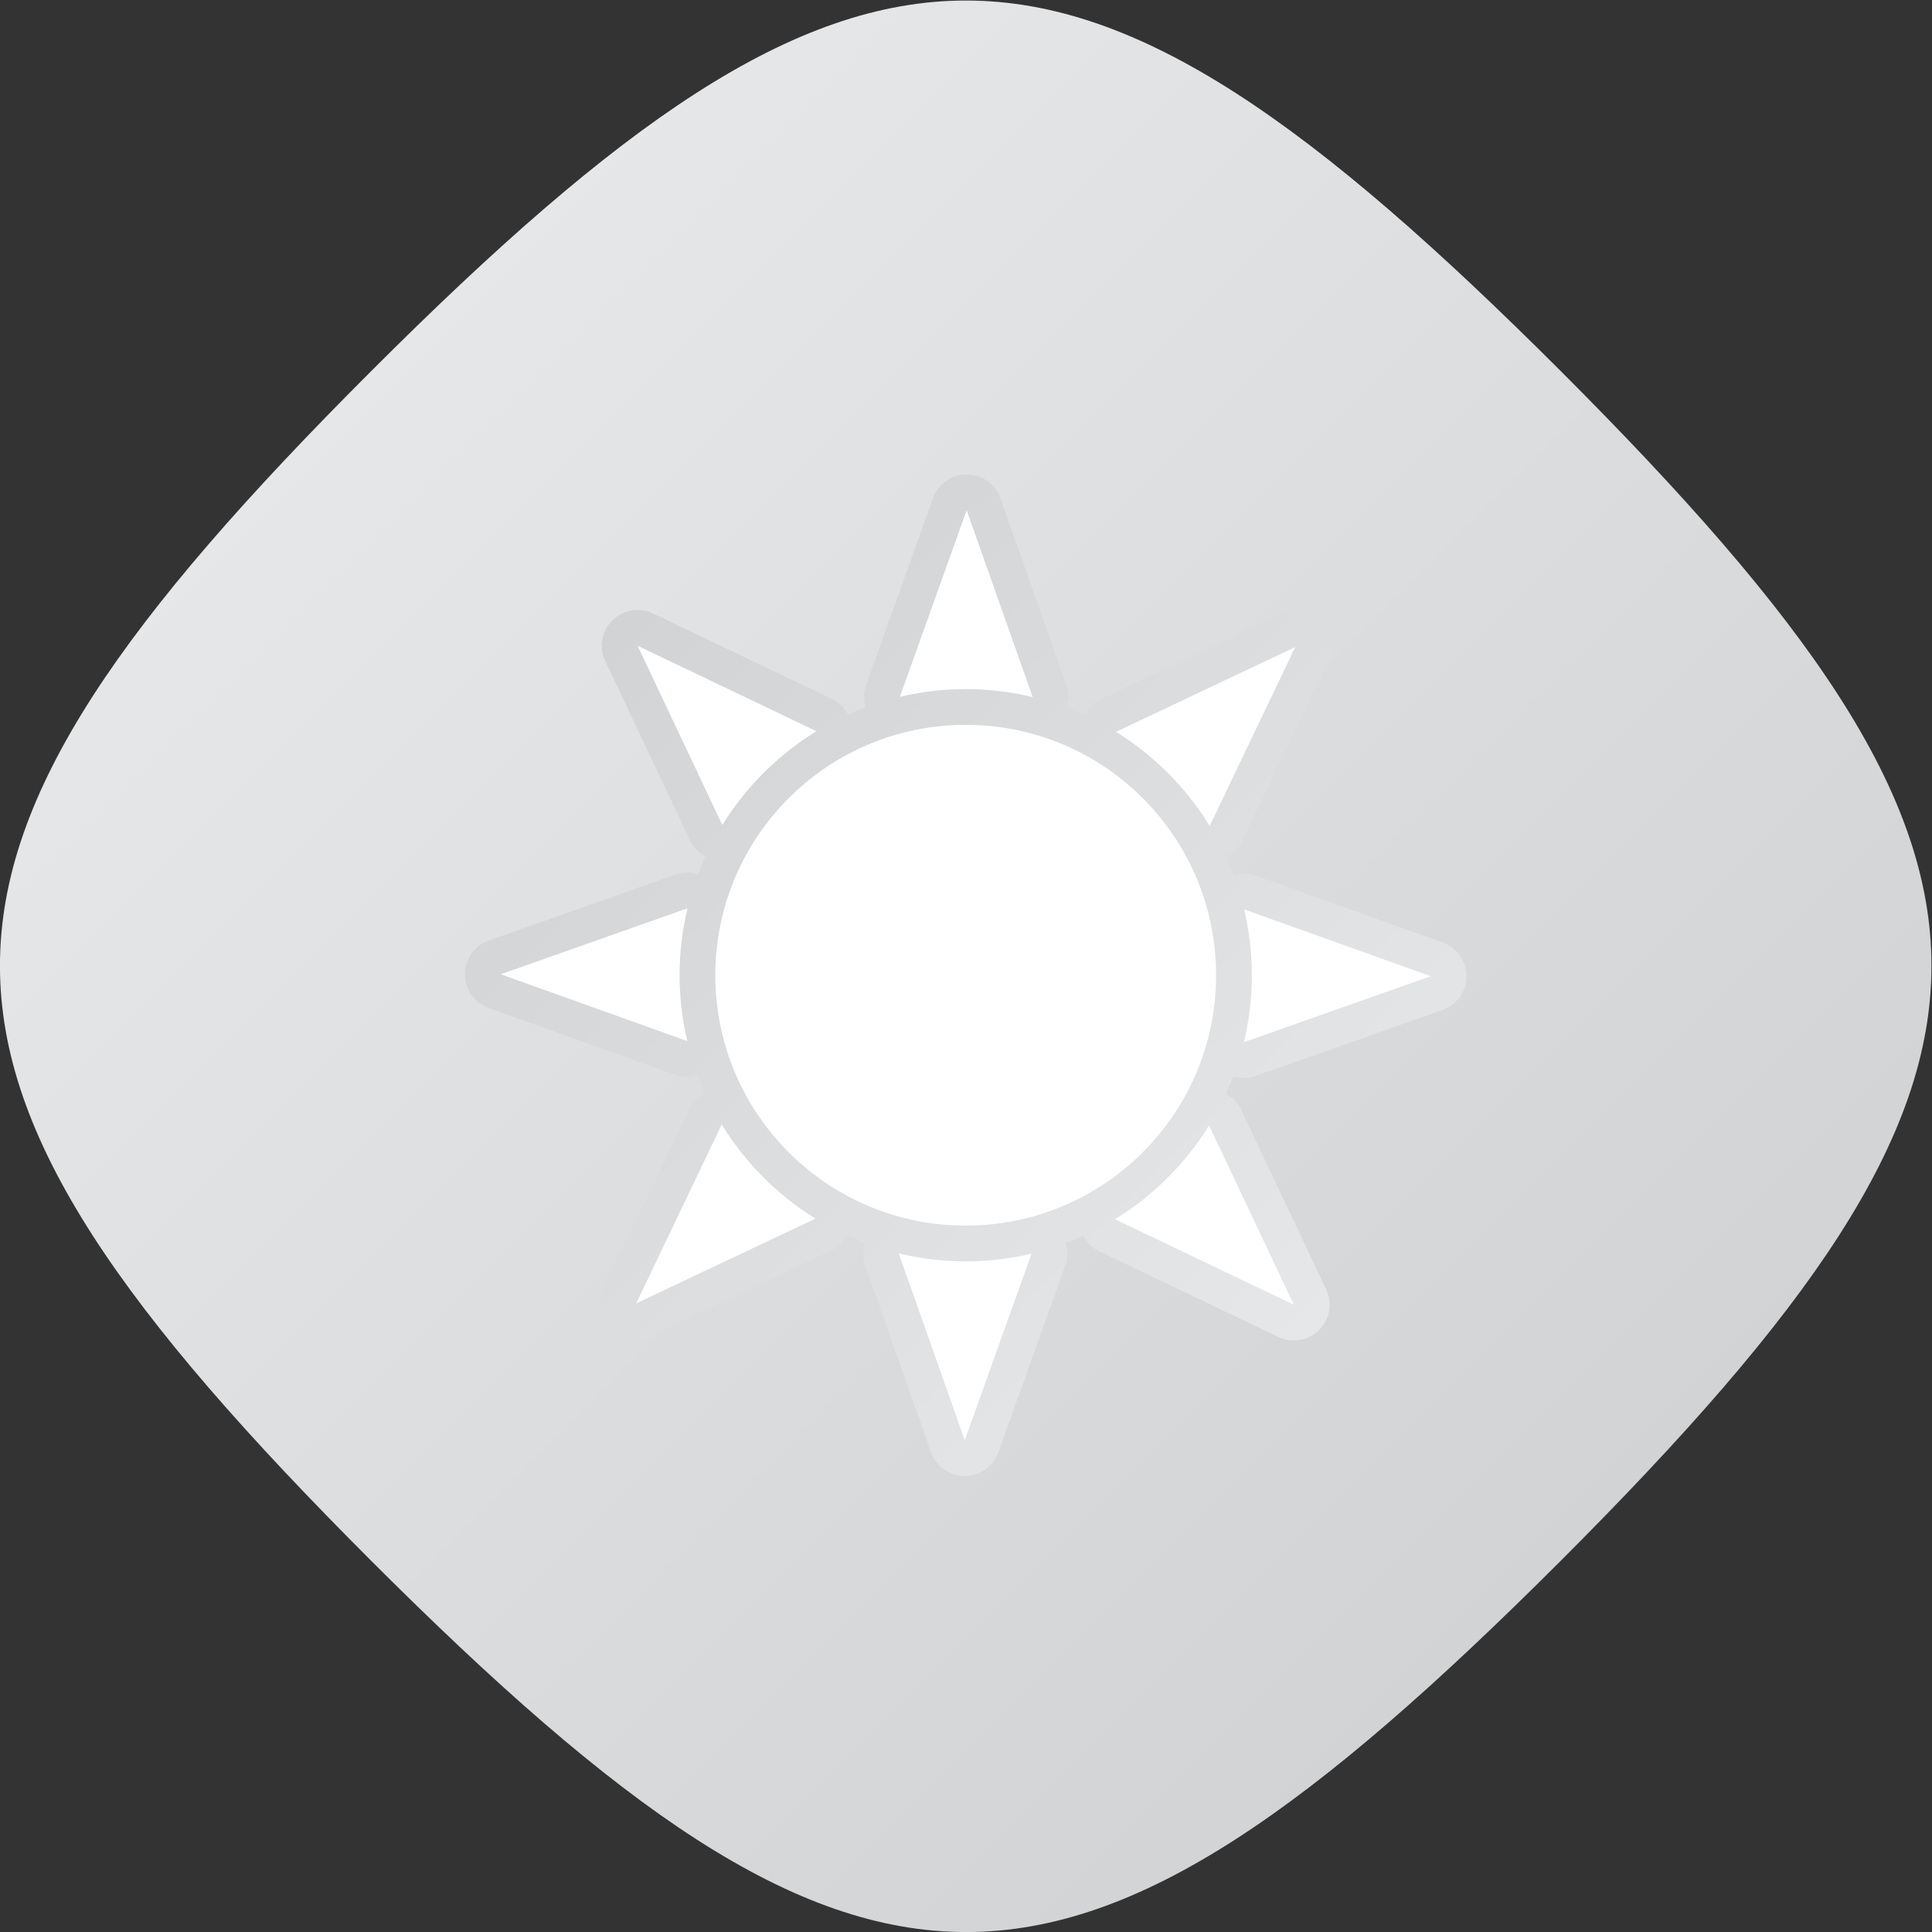 <?xml version="1.0" encoding="UTF-8" standalone="no"?>
<svg
   xmlns:dc="http://purl.org/dc/elements/1.1/"
   xmlns:cc="http://creativecommons.org/ns#"
   xmlns:rdf="http://www.w3.org/1999/02/22-rdf-syntax-ns#"
   xmlns:svg="http://www.w3.org/2000/svg"
   xmlns="http://www.w3.org/2000/svg"
   viewBox="0 0 288 288.001"
   height="288.001"
   width="288"
   xml:space="preserve"
   id="svg2"
   version="1.1"><rect x="0" y="0" width="288" height="288.001" fill="#333333" stroke="none"/><defs
     id="defs6"><clipPath
       id="clipPath18"
       clipPathUnits="userSpaceOnUse"><path
         id="path16"
         d="M 61.51,195.554 C 6.21,140.254 6.116,117.919 61.512,62.522 v 0 C 116.915,7.119 139.221,7.198 194.543,62.52 v 0 c 55.327,55.328 55.223,77.815 0.003,133.037 v 0 c -27.618,27.616 -47.06,41.441 -66.509,41.443 v 0 C 108.598,237.003 89.153,223.197 61.51,195.554" /></clipPath><linearGradient
       id="linearGradient28"
       spreadMethod="pad"
       gradientTransform="matrix(133.033,-133.033,-133.033,-133.033,61.512,195.556)"
       gradientUnits="userSpaceOnUse"
       y2="0"
       x2="1"
       y1="0"
       x1="0"><stop
         id="stop24"
         offset="0"
         style="stop-opacity:1;stop-color:#e6e7e8" /><stop
         id="stop26"
         offset="1"
         style="stop-opacity:1;stop-color:#d1d3d4" /></linearGradient><clipPath
       id="clipPath38"
       clipPathUnits="userSpaceOnUse"><path
         id="path36"
         d="m 128.108,184 c -1.69,0 -3.197,-1.061 -3.767,-2.652 v 0 l -7.468,-20.865 c -0.294,-0.82 -0.3,-1.697 -0.056,-2.503 v 0 c -0.672,-0.252 -1.331,-0.529 -1.981,-0.825 v 0 c -0.395,0.746 -1.018,1.366 -1.805,1.742 v 0 l -20,9.558 c -0.551,0.263 -1.139,0.39 -1.723,0.39 v 0 c -1.036,0 -2.058,-0.402 -2.824,-1.165 v 0 c -1.199,-1.194 -1.517,-3.014 -0.794,-4.544 v 0 l 9.476,-20.042 c 0.373,-0.79 0.989,-1.414 1.732,-1.812 v 0 C 98.6,140.631 98.32,139.97 98.066,139.297 v 0 c -0.358,0.109 -0.727,0.187 -1.119,0.192 v 0 h -0.054 c -0.07,0 -0.14,-0.002 -0.211,-0.005 v 0 c -0.423,-0.023 -0.83,-0.111 -1.208,-0.255 v 0 l -20.806,-7.35 C 73.072,131.314 72.004,129.808 72,128.115 v 0 c -0.004,-1.692 1.058,-3.204 2.652,-3.775 v 0 l 20.864,-7.467 c 0.439,-0.157 0.895,-0.234 1.347,-0.234 v 0 c 0.394,0 0.78,0.073 1.154,0.186 v 0 c 0.252,-0.675 0.532,-1.336 0.827,-1.989 v 0 c -0.746,-0.395 -1.364,-1.017 -1.741,-1.805 v 0 l -9.557,-20 c -0.73,-1.527 -0.42,-3.349 0.775,-4.547 v 0 c 0.767,-0.771 1.793,-1.178 2.835,-1.178 v 0 c 0.578,0 1.162,0.125 1.709,0.385 v 0 l 20.041,9.475 c 0.789,0.373 1.414,0.989 1.812,1.732 v 0 c 0.648,-0.297 1.305,-0.575 1.976,-0.829 v 0 c -0.247,-0.806 -0.246,-1.684 0.046,-2.508 v 0 l 7.381,-20.893 c 0.564,-1.596 2.071,-2.664 3.764,-2.668 v 0 h 0.008 c 1.689,0 3.196,1.061 3.766,2.652 v 0 l 7.415,20.717 c 0.187,0.462 0.289,0.967 0.289,1.495 v 0 c 0,0.404 -0.077,0.786 -0.188,1.153 v 0 c 0.674,0.252 1.336,0.532 1.989,0.827 v 0 c 0.394,-0.746 1.017,-1.364 1.805,-1.741 v 0 l 19.999,-9.557 c 0.551,-0.264 1.141,-0.392 1.725,-0.392 v 0 c 1.036,0 2.056,0.403 2.824,1.167 v 0 c 1.199,1.194 1.516,3.013 0.793,4.544 v 0 l -9.476,20.041 c -0.373,0.789 -0.989,1.413 -1.733,1.812 v 0 c 0.299,0.65 0.579,1.311 0.834,1.985 v 0 c 0.379,-0.117 0.772,-0.193 1.171,-0.193 v 0 c 0.448,0 0.898,0.076 1.332,0.229 v 0 l 20.894,7.382 c 1.596,0.563 2.664,2.072 2.668,3.764 v 0 c 0.004,1.692 -1.059,3.204 -2.653,3.773 v 0 l -20.863,7.468 c -0.439,0.158 -0.895,0.234 -1.347,0.234 v 0 c -0.393,0 -0.779,-0.072 -1.155,-0.185 v 0 c -0.252,0.674 -0.531,1.337 -0.827,1.988 v 0 c 0.746,0.395 1.366,1.018 1.743,1.806 v 0 l 9.495,19.872 c 0.29,0.553 0.455,1.184 0.455,1.853 v 0 c 0,2.188 -1.754,3.965 -3.934,3.999 v 0 c -0.023,10e-4 -0.047,10e-4 -0.069,10e-4 v 0 c -0.105,0 -0.21,-0.004 -0.316,-0.012 v 0 c -0.524,-0.042 -1.021,-0.184 -1.47,-0.408 v 0 l -19.965,-9.44 c -0.79,-0.374 -1.414,-0.988 -1.812,-1.733 v 0 c -0.648,0.297 -1.305,0.575 -1.976,0.83 v 0 c 0.248,0.807 0.246,1.684 -0.045,2.507 v 0 l -7.382,20.895 c -0.564,1.596 -2.071,2.664 -3.764,2.667 v 0 z" /></clipPath><linearGradient
       id="linearGradient48"
       spreadMethod="pad"
       gradientTransform="matrix(-79.196,79.196,79.196,79.196,167.599,88.403)"
       gradientUnits="userSpaceOnUse"
       y2="0"
       x2="1"
       y1="0"
       x1="0"><stop
         id="stop44"
         offset="0"
         style="stop-opacity:1;stop-color:#e6e7e8" /><stop
         id="stop46"
         offset="1"
         style="stop-opacity:1;stop-color:#d1d3d4" /></linearGradient><clipPath
       id="clipPath58"
       clipPathUnits="userSpaceOnUse"><path
         id="path56"
         d="M 0,256 H 256 V 0 H 0 Z" /></clipPath></defs><g
     transform="matrix(1.333,0,0,-1.333,-26.667,316)"
     id="g10"><g
       id="g12"><g
         clip-path="url(#clipPath18)"
         id="g14"><g
           id="g20"><g
             id="g22"><path
               id="path30"
               style="fill:url(#linearGradient28);stroke:none"
               d="M 61.51,195.554 C 6.21,140.254 6.116,117.919 61.512,62.522 v 0 C 116.915,7.119 139.221,7.198 194.543,62.52 v 0 c 55.327,55.328 55.223,77.815 0.003,133.037 v 0 c -27.618,27.616 -47.06,41.441 -66.509,41.443 v 0 C 108.598,237.003 89.153,223.197 61.51,195.554" /></g></g></g></g><g
       id="g32"><g
         clip-path="url(#clipPath38)"
         id="g34"><g
           id="g40"><g
             id="g42"><path
               id="path50"
               style="fill:url(#linearGradient48);stroke:none"
               d="m 128.108,184 c -1.69,0 -3.197,-1.061 -3.767,-2.652 v 0 l -7.468,-20.865 c -0.294,-0.82 -0.3,-1.697 -0.056,-2.503 v 0 c -0.672,-0.252 -1.331,-0.529 -1.981,-0.825 v 0 c -0.395,0.746 -1.018,1.366 -1.805,1.742 v 0 l -20,9.558 c -0.551,0.263 -1.139,0.39 -1.723,0.39 v 0 c -1.036,0 -2.058,-0.402 -2.824,-1.165 v 0 c -1.199,-1.194 -1.517,-3.014 -0.794,-4.544 v 0 l 9.476,-20.042 c 0.373,-0.79 0.989,-1.414 1.732,-1.812 v 0 C 98.6,140.631 98.32,139.97 98.066,139.297 v 0 c -0.358,0.109 -0.727,0.187 -1.119,0.192 v 0 h -0.054 c -0.07,0 -0.14,-0.002 -0.211,-0.005 v 0 c -0.423,-0.023 -0.83,-0.111 -1.208,-0.255 v 0 l -20.806,-7.35 C 73.072,131.314 72.004,129.808 72,128.115 v 0 c -0.004,-1.692 1.058,-3.204 2.652,-3.775 v 0 l 20.864,-7.467 c 0.439,-0.157 0.895,-0.234 1.347,-0.234 v 0 c 0.394,0 0.78,0.073 1.154,0.186 v 0 c 0.252,-0.675 0.532,-1.336 0.827,-1.989 v 0 c -0.746,-0.395 -1.364,-1.017 -1.741,-1.805 v 0 l -9.557,-20 c -0.73,-1.527 -0.42,-3.349 0.775,-4.547 v 0 c 0.767,-0.771 1.793,-1.178 2.835,-1.178 v 0 c 0.578,0 1.162,0.125 1.709,0.385 v 0 l 20.041,9.475 c 0.789,0.373 1.414,0.989 1.812,1.732 v 0 c 0.648,-0.297 1.305,-0.575 1.976,-0.829 v 0 c -0.247,-0.806 -0.246,-1.684 0.046,-2.508 v 0 l 7.381,-20.893 c 0.564,-1.596 2.071,-2.664 3.764,-2.668 v 0 h 0.008 c 1.689,0 3.196,1.061 3.766,2.652 v 0 l 7.415,20.717 c 0.187,0.462 0.289,0.967 0.289,1.495 v 0 c 0,0.404 -0.077,0.786 -0.188,1.153 v 0 c 0.674,0.252 1.336,0.532 1.989,0.827 v 0 c 0.394,-0.746 1.017,-1.364 1.805,-1.741 v 0 l 19.999,-9.557 c 0.551,-0.264 1.141,-0.392 1.725,-0.392 v 0 c 1.036,0 2.056,0.403 2.824,1.167 v 0 c 1.199,1.194 1.516,3.013 0.793,4.544 v 0 l -9.476,20.041 c -0.373,0.789 -0.989,1.413 -1.733,1.812 v 0 c 0.299,0.65 0.579,1.311 0.834,1.985 v 0 c 0.379,-0.117 0.772,-0.193 1.171,-0.193 v 0 c 0.448,0 0.898,0.076 1.332,0.229 v 0 l 20.894,7.382 c 1.596,0.563 2.664,2.072 2.668,3.764 v 0 c 0.004,1.692 -1.059,3.204 -2.653,3.773 v 0 l -20.863,7.468 c -0.439,0.158 -0.895,0.234 -1.347,0.234 v 0 c -0.393,0 -0.779,-0.072 -1.155,-0.185 v 0 c -0.252,0.674 -0.531,1.337 -0.827,1.988 v 0 c 0.746,0.395 1.366,1.018 1.743,1.806 v 0 l 9.495,19.872 c 0.29,0.553 0.455,1.184 0.455,1.853 v 0 c 0,2.188 -1.754,3.965 -3.934,3.999 v 0 c -0.023,10e-4 -0.047,10e-4 -0.069,10e-4 v 0 c -0.105,0 -0.21,-0.004 -0.316,-0.012 v 0 c -0.524,-0.042 -1.021,-0.184 -1.47,-0.408 v 0 l -19.965,-9.44 c -0.79,-0.374 -1.414,-0.988 -1.812,-1.733 v 0 c -0.648,0.297 -1.305,0.575 -1.976,0.83 v 0 c 0.248,0.807 0.246,1.684 -0.045,2.507 v 0 l -7.382,20.895 c -0.564,1.596 -2.071,2.664 -3.764,2.667 v 0 z" /></g></g></g></g><g
       id="g52"><g
         clip-path="url(#clipPath58)"
         id="g54"><g
           transform="translate(156,128)"
           id="g60"><path
             id="path62"
             style="fill:#ffffff;fill-opacity:1;fill-rule:nonzero;stroke:none"
             d="m 0,0 c 0,-15.464 -12.536,-28 -28,-28 -15.464,0 -28,12.536 -28,28 0,15.464 12.536,28 28,28 C -12.536,28 0,15.464 0,0" /></g><g
           transform="translate(111.306,155.288)"
           id="g64"><path
             id="path66"
             style="fill:#ffffff;fill-opacity:1;fill-rule:nonzero;stroke:none"
             d="m 0,0 -20,9.557 9.476,-20.041 C -7.883,-6.223 -4.273,-2.624 0,0" /></g><g
           transform="translate(155.288,144.694)"
           id="g68"><path
             id="path70"
             style="fill:#ffffff;fill-opacity:1;fill-rule:nonzero;stroke:none"
             d="M 0,0 9.558,20 -10.484,10.524 C -6.223,7.883 -2.624,4.273 0,0" /></g><g
           transform="translate(180,127.893)"
           id="g72"><path
             id="path74"
             style="fill:#ffffff;fill-opacity:1;fill-rule:nonzero;stroke:none"
             d="M 0,0 -20.864,7.468 C -20.305,5.103 -20,2.641 -20,0.107 c 0,-2.579 -0.314,-5.085 -0.894,-7.489 z" /></g><g
           transform="translate(128,160)"
           id="g76"><path
             id="path78"
             style="fill:#ffffff;fill-opacity:1;fill-rule:nonzero;stroke:none"
             d="M 0,0 C 2.579,0 5.085,-0.315 7.489,-0.894 L 0.107,20 -7.361,-0.864 C -4.996,-0.305 -2.534,0 0,0" /></g><g
           transform="translate(144.694,100.712)"
           id="g80"><path
             id="path82"
             style="fill:#ffffff;fill-opacity:1;fill-rule:nonzero;stroke:none"
             d="M 0,0 19.999,-9.558 10.523,10.484 C 7.883,6.223 4.272,2.624 0,0" /></g><g
           transform="translate(128,96)"
           id="g84"><path
             id="path86"
             style="fill:#ffffff;fill-opacity:1;fill-rule:nonzero;stroke:none"
             d="M 0,0 C -2.579,0 -5.085,0.314 -7.489,0.894 L -0.107,-20 7.361,0.864 C 4.996,0.305 2.533,0 0,0" /></g><g
           transform="translate(96,128)"
           id="g88"><path
             id="path90"
             style="fill:#ffffff;fill-opacity:1;fill-rule:nonzero;stroke:none"
             d="M 0,0 C 0,2.579 0.315,5.085 0.894,7.489 L -20,0.107 0.864,-7.361 C 0.305,-4.996 0,-2.533 0,0" /></g><g
           transform="translate(100.712,111.306)"
           id="g92"><path
             id="path94"
             style="fill:#ffffff;fill-opacity:1;fill-rule:nonzero;stroke:none"
             d="m 0,0 -9.557,-19.999 20.041,9.476 C 6.223,-7.883 2.624,-4.272 0,0" /></g></g></g></g></svg>